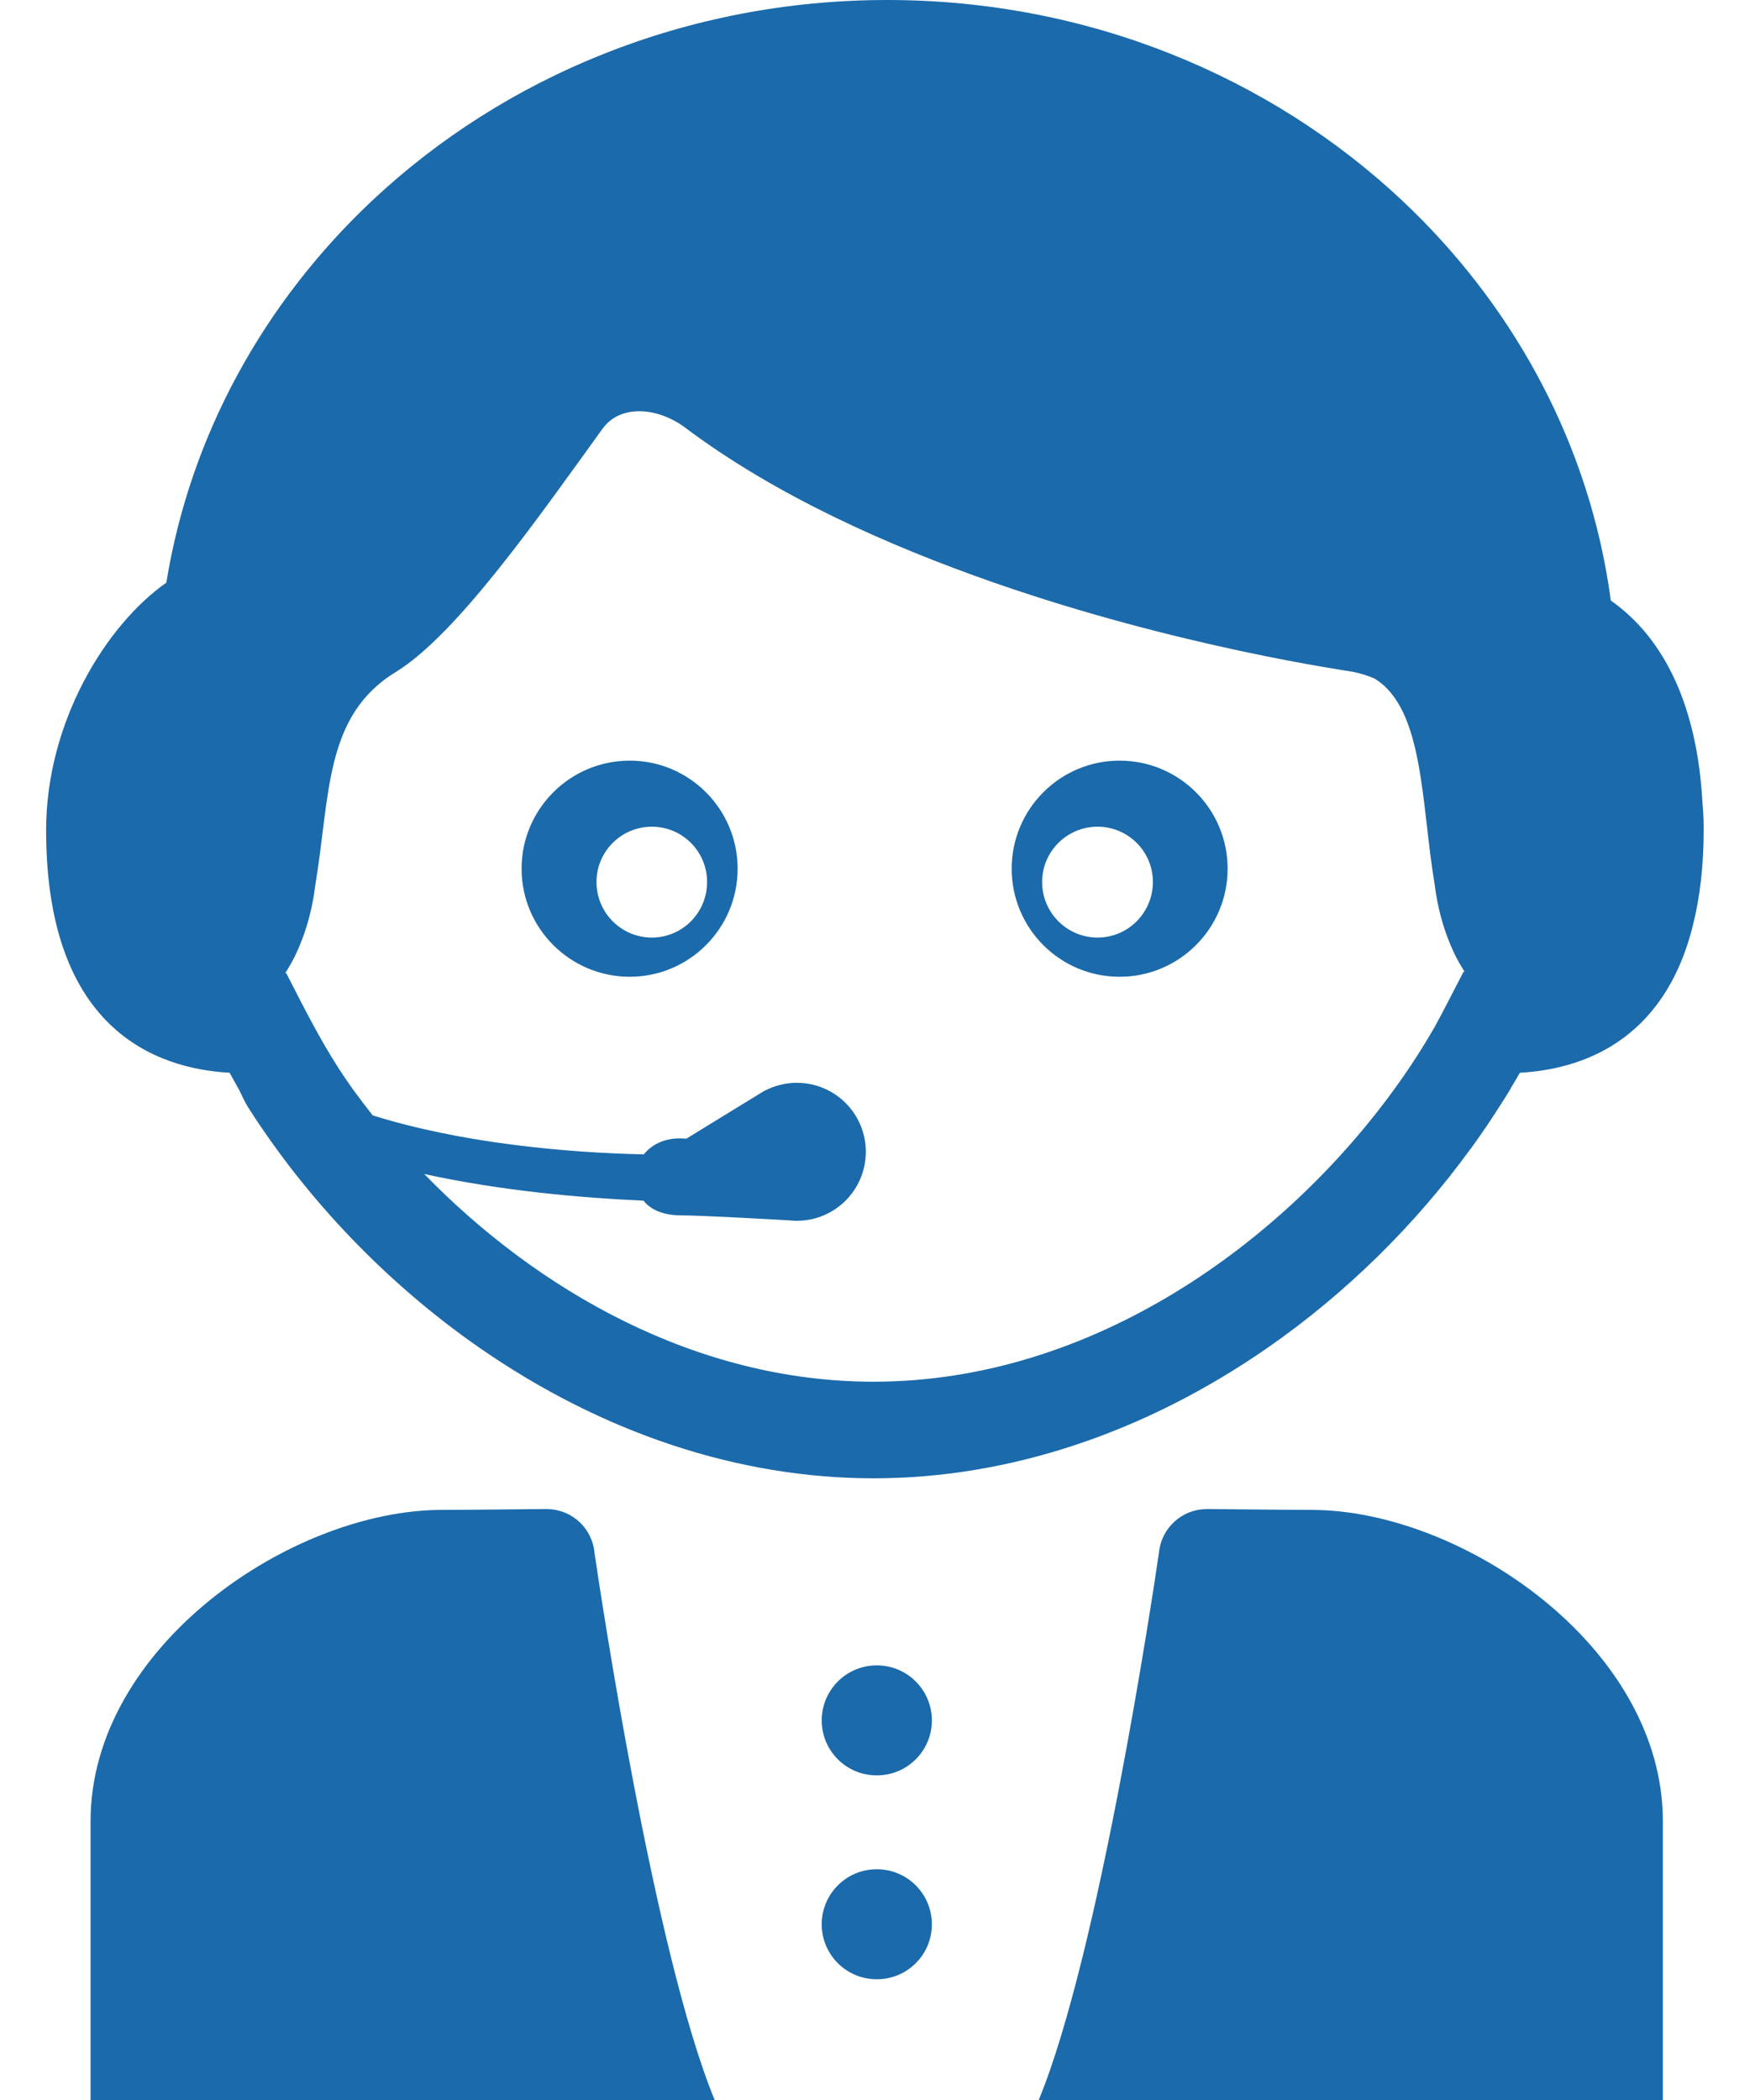 <svg width="20" height="24" viewBox="0 0 20 24" fill="none" xmlns="http://www.w3.org/2000/svg">
<path d="M7.197 11.163C7.877 11.163 8.43 10.61 8.43 9.928C8.43 9.247 7.877 8.693 7.197 8.693C6.514 8.693 5.961 9.247 5.961 9.928C5.961 10.609 6.514 11.163 7.197 11.163ZM7.45 9.448C7.799 9.448 8.081 9.731 8.081 10.08C8.081 10.431 7.799 10.715 7.45 10.715C7.1 10.715 6.817 10.431 6.817 10.08C6.817 9.731 7.1 9.448 7.45 9.448Z" fill="#1B6AAB"/>
<path d="M12.795 11.163C13.478 11.163 14.03 10.609 14.03 9.928C14.03 9.247 13.478 8.693 12.795 8.693C12.114 8.693 11.562 9.247 11.562 9.928C11.562 10.609 12.113 11.163 12.795 11.163ZM12.543 9.448C12.893 9.448 13.176 9.731 13.176 10.08C13.175 10.431 12.893 10.715 12.543 10.715C12.194 10.715 11.91 10.431 11.91 10.08C11.91 9.731 12.194 9.448 12.543 9.448Z" fill="#1B6AAB"/>
<path d="M2.624 12.26C2.658 12.32 2.694 12.389 2.73 12.45H2.73C2.764 12.523 2.801 12.598 2.831 12.648C3.507 13.71 4.424 14.669 5.474 15.399C6.882 16.378 8.442 16.895 9.984 16.895C11.526 16.895 13.085 16.378 14.494 15.398C15.383 14.78 16.177 13.997 16.809 13.126C16.809 13.126 16.81 13.127 16.81 13.127C16.812 13.123 16.816 13.117 16.82 13.112C16.945 12.94 17.062 12.765 17.174 12.587C17.222 12.512 17.259 12.454 17.268 12.433C17.268 12.433 17.268 12.433 17.268 12.433C17.303 12.375 17.337 12.318 17.37 12.26C18.06 12.222 19.013 11.914 19.346 10.581C19.425 10.271 19.471 9.904 19.471 9.472C19.471 9.369 19.465 9.267 19.456 9.166C19.397 8.092 19.035 7.303 18.409 6.863C18.4 6.795 18.39 6.727 18.379 6.659C18.105 4.967 17.257 3.452 16.028 2.295C14.52 0.877 12.438 0 10.14 0C7.842 0 5.759 0.877 4.251 2.295C3.022 3.452 2.175 4.967 1.901 6.659C1.214 7.141 0.527 8.249 0.527 9.488C0.527 11.758 1.775 12.213 2.624 12.26ZM3.29 11.072C3.34 10.993 3.383 10.907 3.421 10.815C3.508 10.609 3.571 10.376 3.602 10.125C3.776 9.087 3.703 8.179 4.525 7.679C5.223 7.249 6.145 5.925 6.886 4.9C7.092 4.614 7.523 4.658 7.827 4.885C8.863 5.663 10.147 6.236 11.361 6.659C13.485 7.399 15.405 7.666 15.468 7.679C15.559 7.698 15.638 7.724 15.709 7.755C16.276 8.1 16.241 9.184 16.396 10.108C16.427 10.359 16.49 10.592 16.577 10.799C16.615 10.89 16.658 10.977 16.708 11.056C16.718 11.073 16.728 11.09 16.739 11.106C16.731 11.105 16.727 11.104 16.727 11.104L16.557 11.433C16.506 11.533 16.452 11.634 16.396 11.737C16.261 11.972 16.109 12.208 15.94 12.441C14.671 14.194 12.491 15.791 9.983 15.791C7.954 15.791 6.139 14.745 4.848 13.417C5.733 13.611 6.645 13.69 7.355 13.722C7.41 13.794 7.534 13.89 7.788 13.89C7.999 13.89 8.762 13.932 9.02 13.947C9.049 13.95 9.077 13.952 9.106 13.952C9.542 13.952 9.895 13.599 9.895 13.163C9.895 12.728 9.542 12.375 9.106 12.375C8.976 12.375 8.854 12.407 8.745 12.463L8.745 12.461L8.717 12.478C8.699 12.489 8.681 12.499 8.663 12.511L7.843 13.014C7.622 12.991 7.455 13.071 7.358 13.193C6.453 13.173 5.263 13.062 4.259 12.747C4.182 12.649 4.107 12.551 4.035 12.452C3.799 12.125 3.609 11.777 3.44 11.45L3.271 11.121C3.271 11.121 3.266 11.121 3.259 11.123C3.27 11.106 3.28 11.089 3.29 11.072Z" fill="#1B6AAB"/>
<path d="M6.255 17.247L6.254 17.246C6.254 17.246 6.252 17.246 6.248 17.246C6.248 17.246 6.247 17.246 6.247 17.246C6.247 17.246 6.246 17.246 6.246 17.246C6.154 17.247 5.282 17.256 5.051 17.256C3.334 17.256 1.035 18.82 1.035 20.813C1.035 22.805 1.035 24.001 1.035 24.001H8.168C7.476 22.322 6.86 18.191 6.794 17.745C6.769 17.468 6.538 17.25 6.255 17.247Z" fill="#1B6AAB"/>
<path d="M10.022 19.033C10.021 19.033 10.021 19.033 10.021 19.033C10.02 19.033 10.02 19.033 10.019 19.033C9.672 19.033 9.391 19.315 9.391 19.662C9.391 20.009 9.672 20.29 10.019 20.29C10.02 20.29 10.02 20.29 10.021 20.29C10.021 20.29 10.021 20.29 10.022 20.29C10.369 20.29 10.65 20.009 10.65 19.662C10.65 19.315 10.369 19.033 10.022 19.033Z" fill="#1B6AAB"/>
<path d="M10.022 21.363C10.021 21.363 10.021 21.363 10.021 21.363C10.02 21.363 10.02 21.363 10.019 21.363C9.672 21.363 9.391 21.645 9.391 21.992C9.391 22.339 9.672 22.62 10.019 22.62C10.02 22.62 10.02 22.62 10.021 22.62C10.021 22.62 10.021 22.62 10.022 22.62C10.369 22.62 10.65 22.339 10.65 21.992C10.65 21.645 10.369 21.363 10.022 21.363Z" fill="#1B6AAB"/>
<path d="M14.988 17.256C14.757 17.256 13.886 17.247 13.793 17.246C13.793 17.246 13.793 17.246 13.792 17.246C13.792 17.246 13.792 17.246 13.791 17.246C13.788 17.246 13.785 17.246 13.785 17.246L13.784 17.247C13.502 17.25 13.271 17.468 13.245 17.745C13.18 18.191 12.563 22.322 11.871 24.001H19.004C19.004 24.001 19.004 22.805 19.004 20.813C19.004 18.82 16.705 17.256 14.988 17.256Z" fill="#1B6AAB"/>
</svg>
